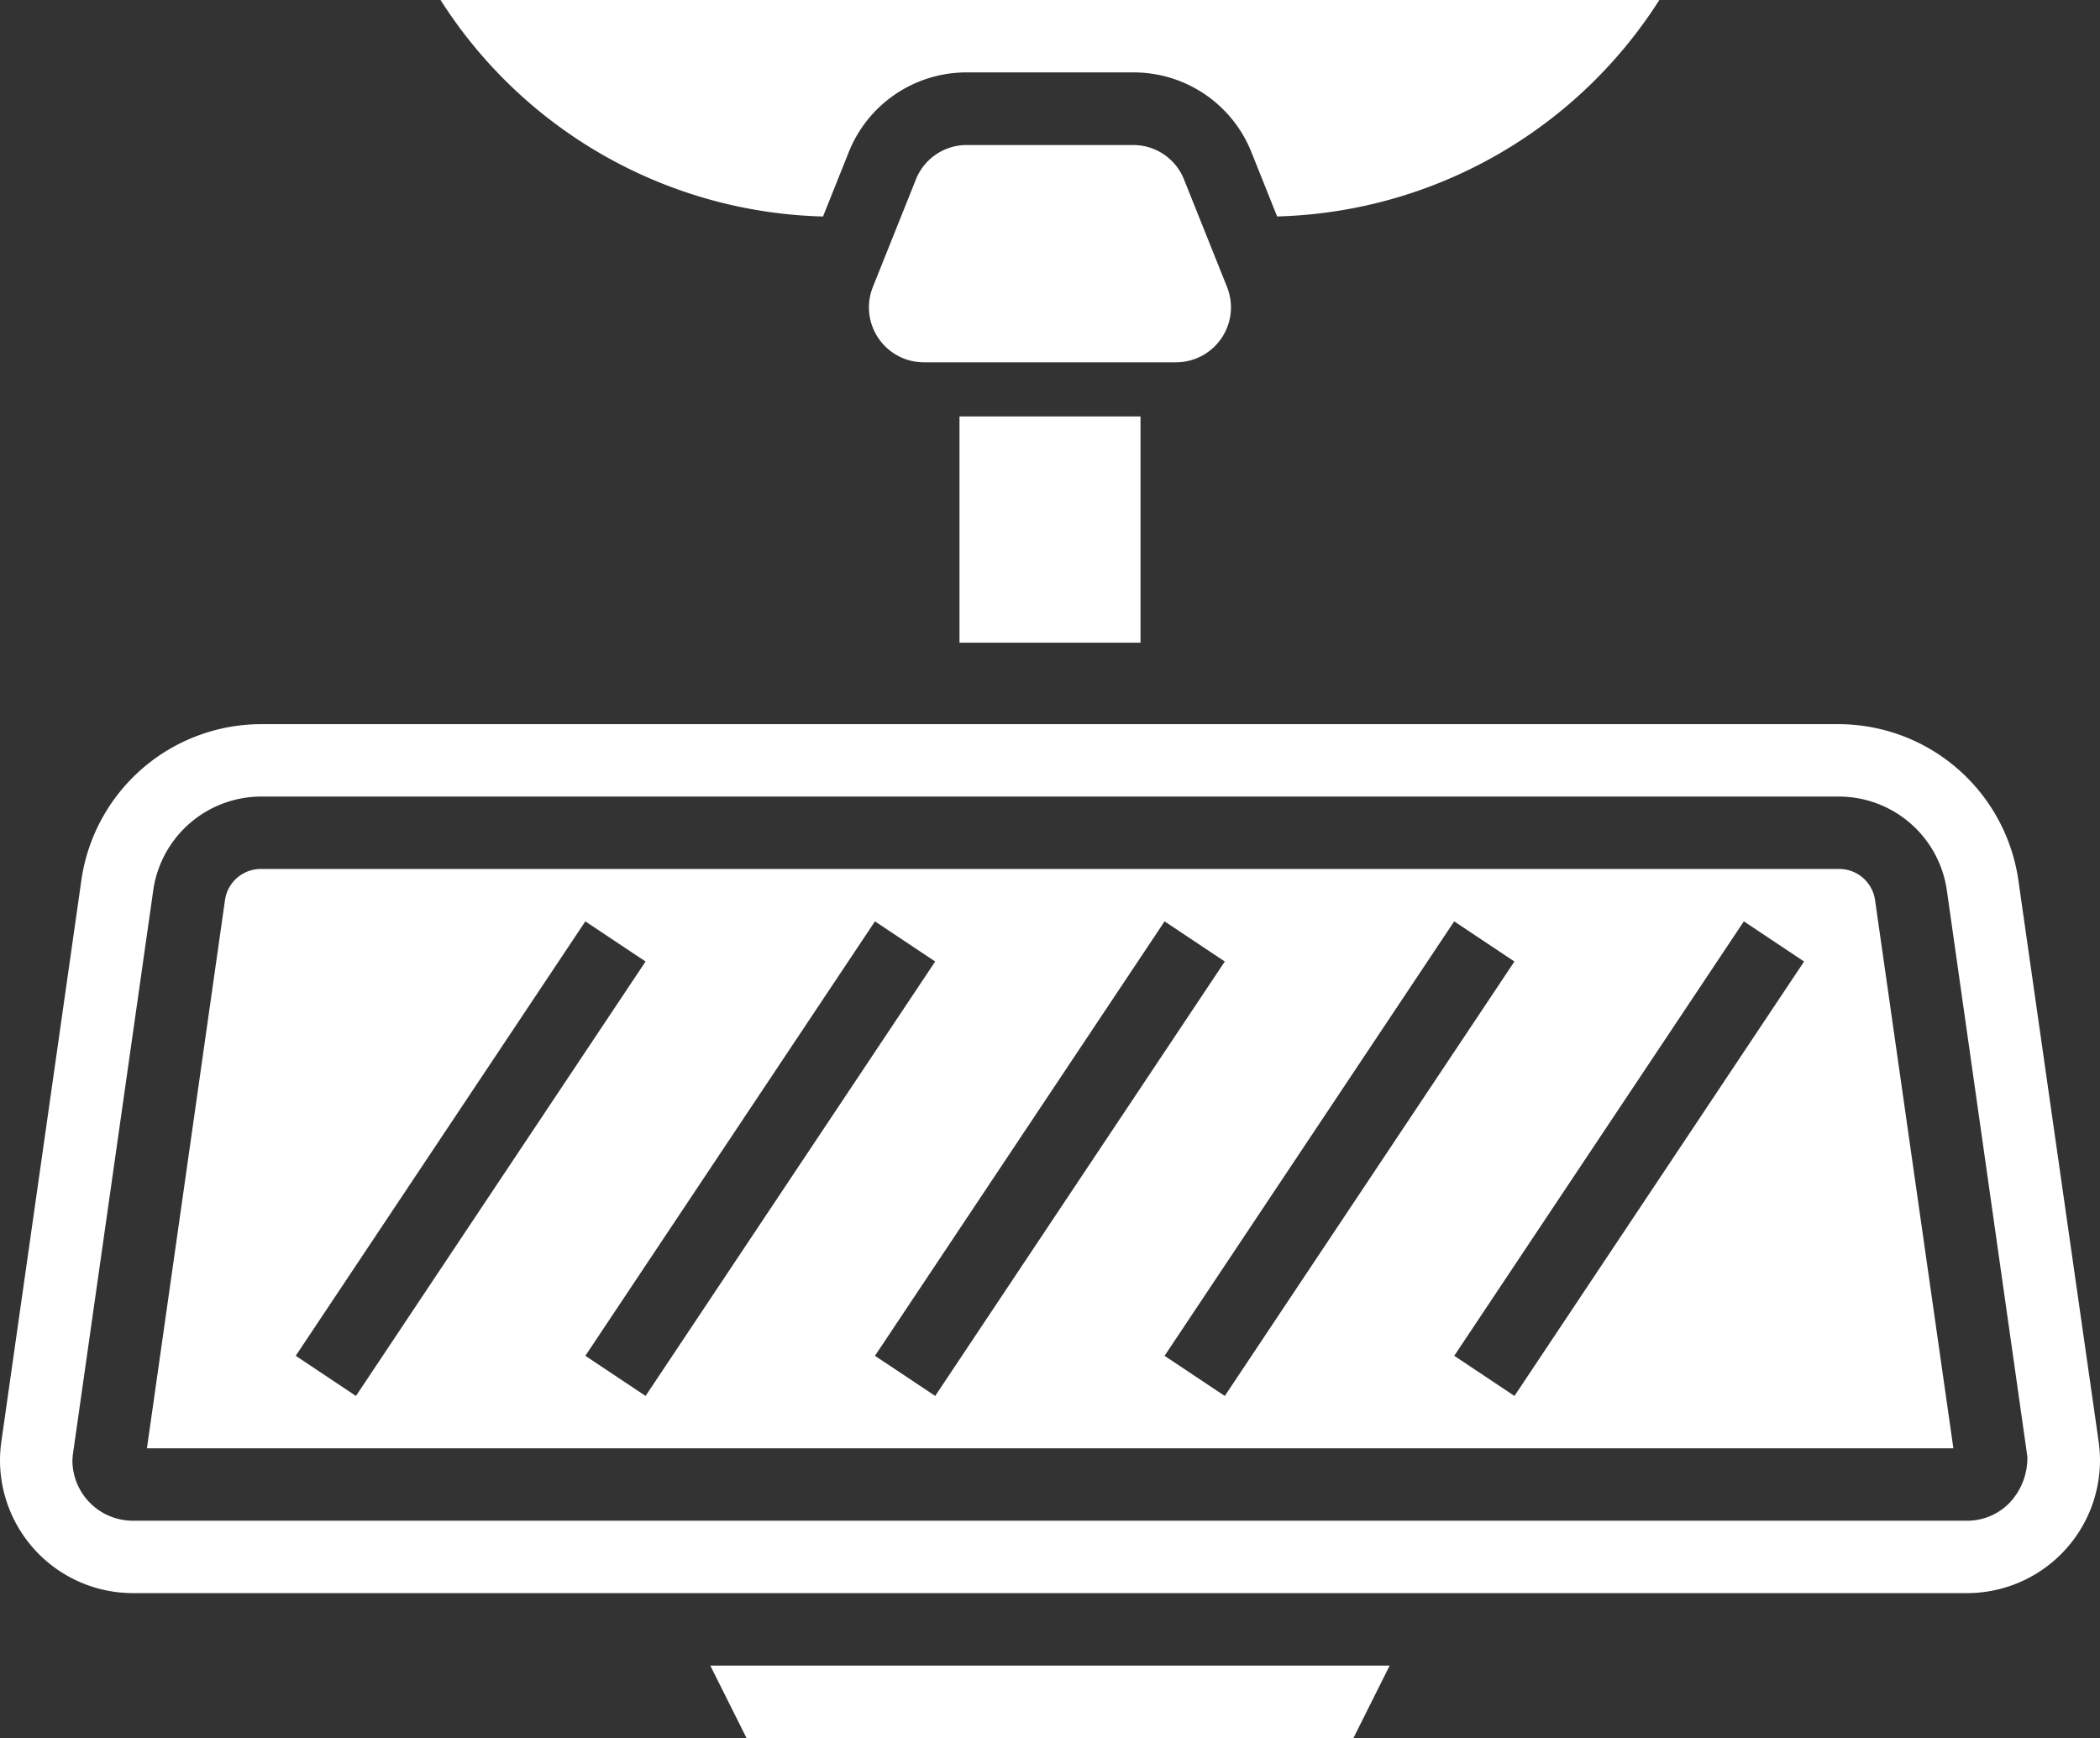 <svg xmlns="http://www.w3.org/2000/svg" width="46.406" height="38.405" viewBox="0 0 46.406 38.405">
  <rect x="0" y="0" width="46.406" height="38.405" fill="#333333" stroke="none"/>
  <g id="Group_3872" data-name="Group 3872" transform="translate(-3 -8.007)">
    <path id="Path_6200" data-name="Path 6200" d="M35,15.6a1.227,1.227,0,0,0-.087-.452l-.95-2.374a1.206,1.206,0,0,0-1.126-.762H29.163a1.206,1.206,0,0,0-1.126.762l-.951,2.376a1.214,1.214,0,0,0,1.127,1.663h5.576A1.215,1.215,0,0,0,35,15.6Z" transform="translate(-4.798 -0.8)" fill="#fff"/>
    <rect id="Rectangle_1982" data-name="Rectangle 1982" width="4" height="5" transform="translate(24.203 17.209)" fill="#fff"/>
    <path id="Path_6201" data-name="Path 6201" d="M23.619,12.791l.566-1.415A2.8,2.8,0,0,1,26.8,9.607h3.676a2.8,2.8,0,0,1,2.612,1.768l.566,1.415A10.33,10.33,0,0,0,42.1,8.007H15.167A10.33,10.33,0,0,0,23.619,12.791Z" transform="translate(-2.432)" fill="#fff"/>
    <path id="Path_6202" data-name="Path 6202" d="M49.376,43.86,47.6,31.442a4.022,4.022,0,0,0-3.961-3.435H8.764A4.02,4.02,0,0,0,4.8,31.442L3.03,43.86a3,3,0,0,0-.03.414,2.939,2.939,0,0,0,2.935,2.935H46.471a2.939,2.939,0,0,0,2.935-2.935A3,3,0,0,0,49.376,43.86ZM47.4,45.221a1.3,1.3,0,0,1-.931.388H5.935A1.336,1.336,0,0,1,4.6,44.275l.008-.113L6.388,31.668a2.413,2.413,0,0,1,2.377-2.061H43.643a2.413,2.413,0,0,1,2.377,2.061L47.8,44.187A1.435,1.435,0,0,1,47.4,45.221Z" transform="translate(0 -3.998)" fill="#fff"/>
    <path id="Path_6203" data-name="Path 6203" d="M23.418,55.607H36.831l.8-1.6H22.618Z" transform="translate(-3.922 -9.195)" fill="#fff"/>
    <path id="Path_6204" data-name="Path 6204" d="M44.453,32.007H9.575a.8.8,0,0,0-.792.686L7.058,44.809H46.977L45.246,32.694A.8.8,0,0,0,44.453,32.007ZM10.346,42.765l6.4-9.6,1.331.887-6.4,9.6Zm6.4,0,6.4-9.6,1.331.887-6.4,9.6Zm6.4,0,6.4-9.6,1.331.887-6.4,9.6Zm6.4,0,6.4-9.6,1.331.887-6.4,9.6Zm7.732.887-1.331-.887,6.4-9.6,1.331.887Z" transform="translate(-0.811 -4.798)" fill="#fff"/>
  </g>
</svg>
